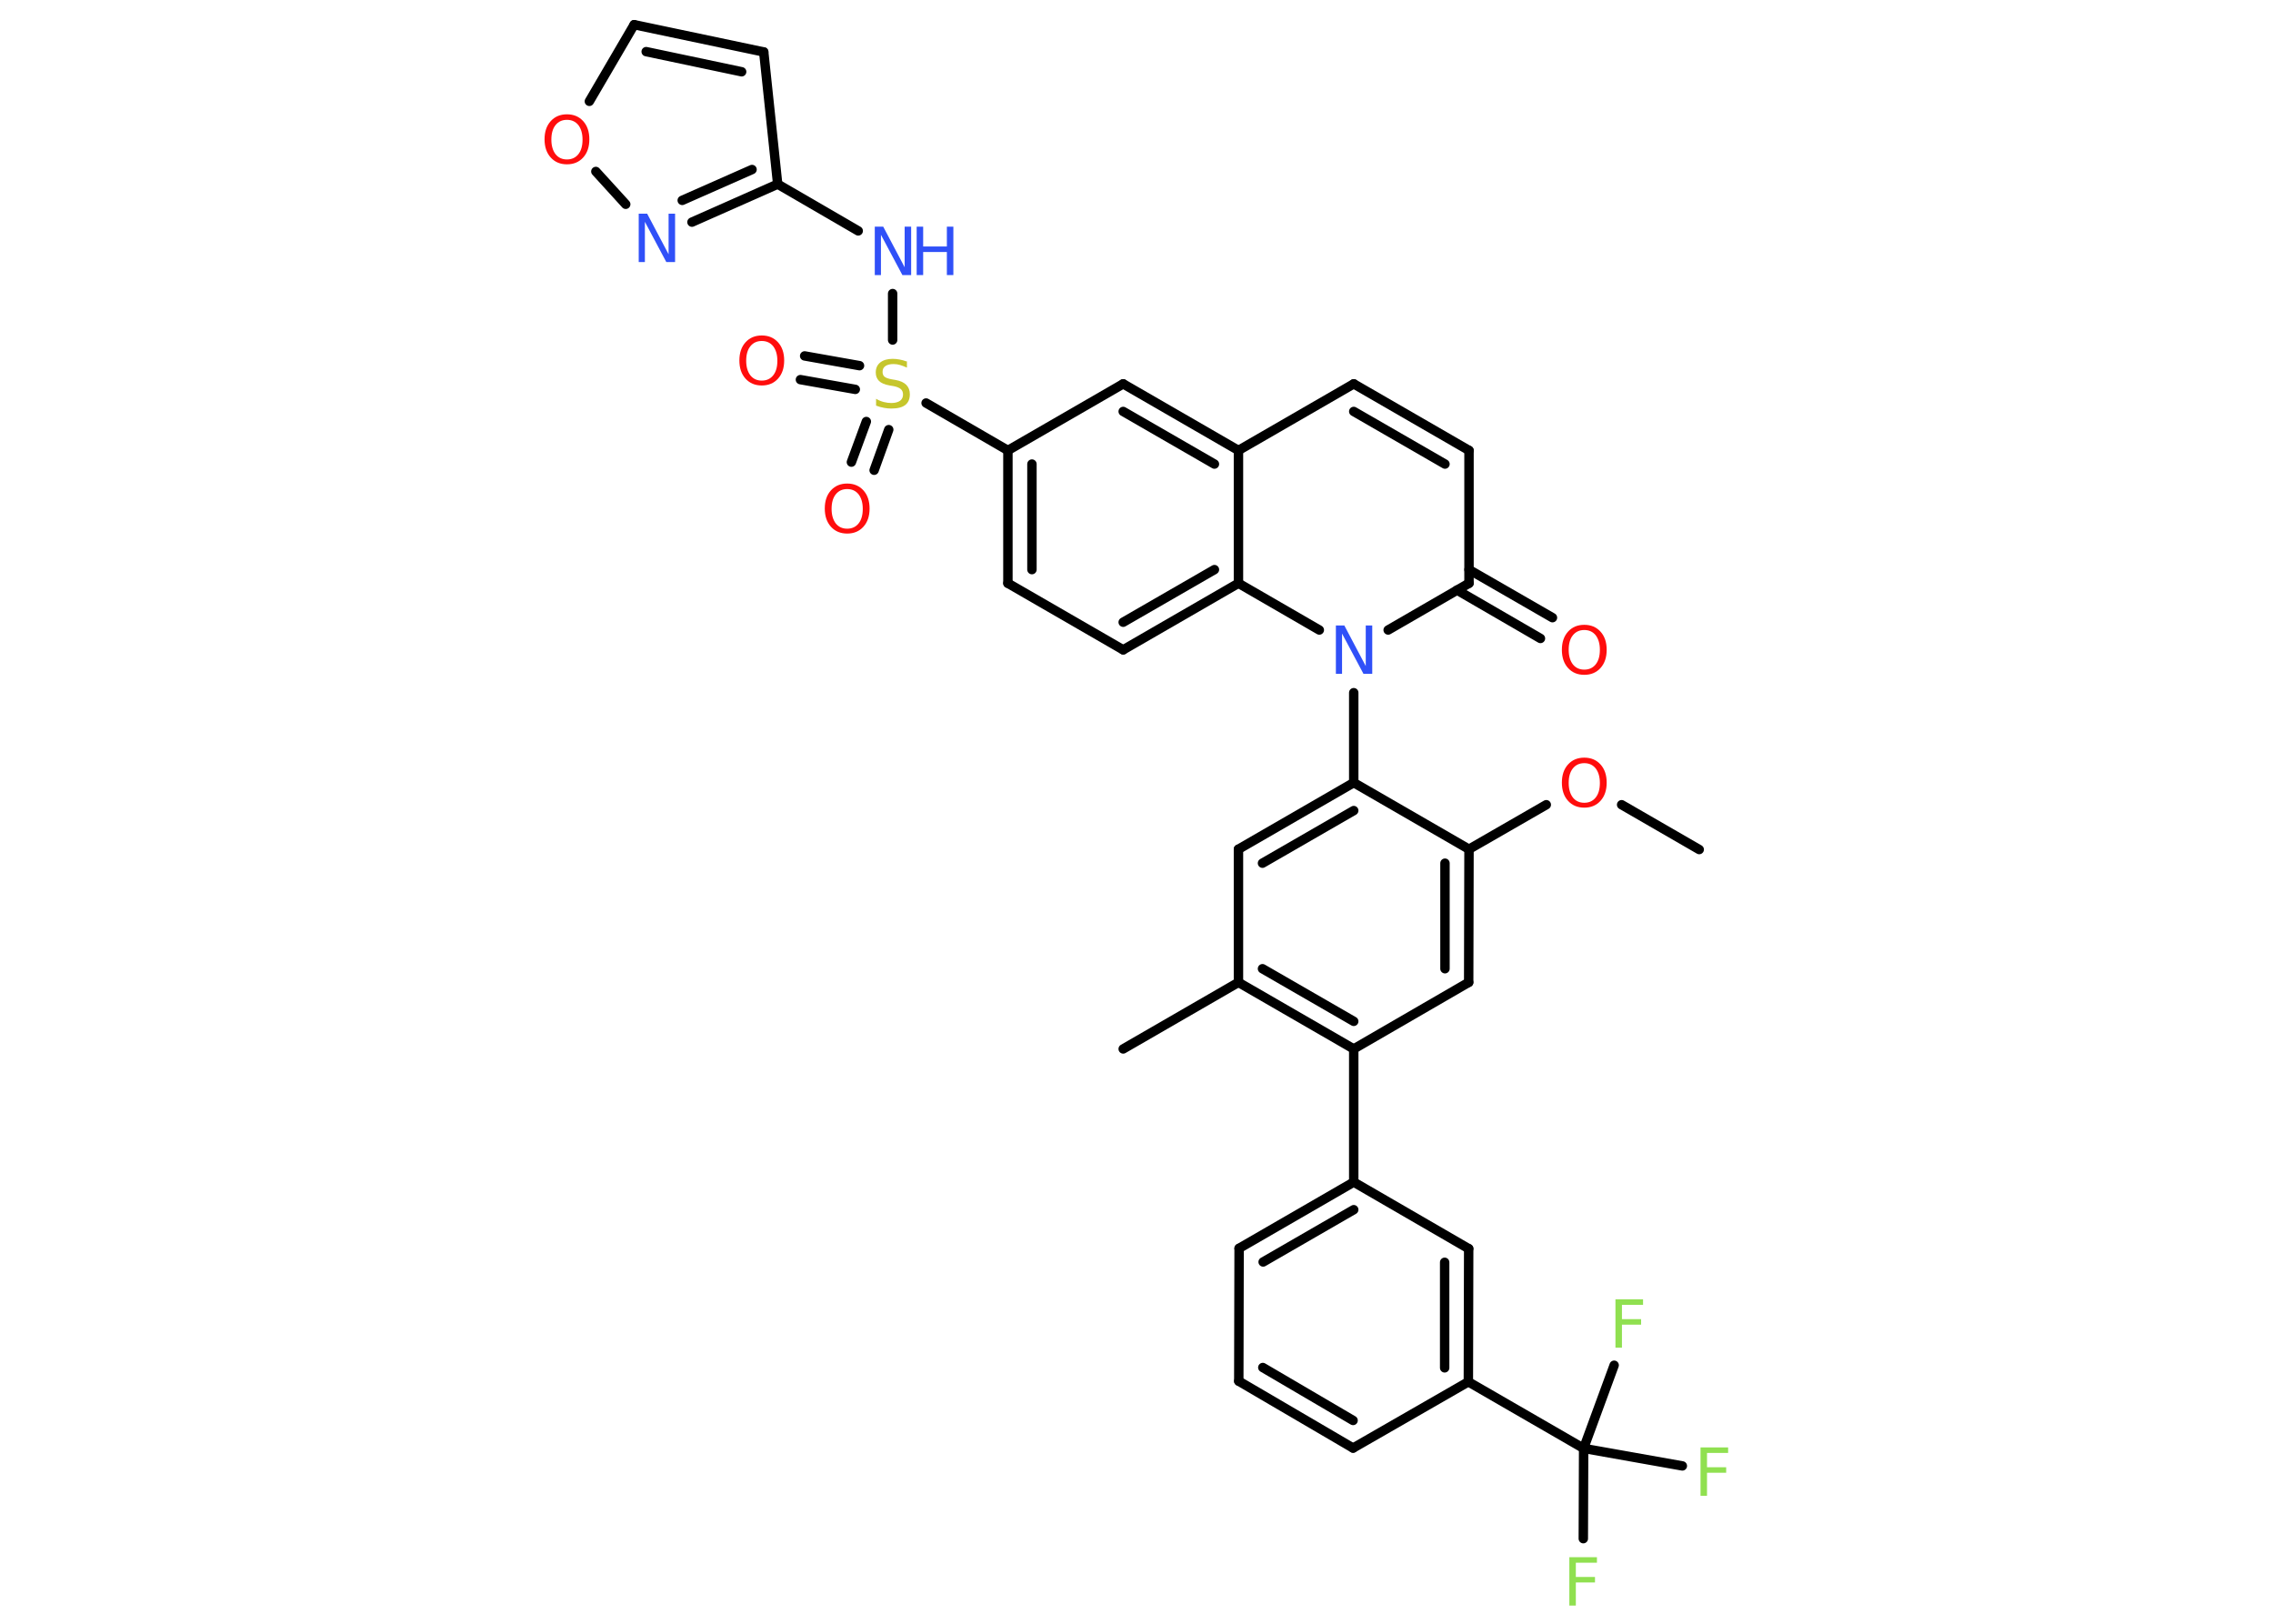 <?xml version='1.0' encoding='UTF-8'?>
<!DOCTYPE svg PUBLIC "-//W3C//DTD SVG 1.1//EN" "http://www.w3.org/Graphics/SVG/1.1/DTD/svg11.dtd">
<svg version='1.2' xmlns='http://www.w3.org/2000/svg' xmlns:xlink='http://www.w3.org/1999/xlink' width='70.0mm' height='50.0mm' viewBox='0 0 70.0 50.0'>
  <desc>Generated by the Chemistry Development Kit (http://github.com/cdk)</desc>
  <g stroke-linecap='round' stroke-linejoin='round' stroke='#000000' stroke-width='.29' fill='#FF0D0D'>
    <rect x='.0' y='.0' width='70.0' height='50.0' fill='#FFFFFF' stroke='none'/>
    <g id='mol1' class='mol'>
      <line id='mol1bnd1' class='bond' x1='52.33' y1='26.16' x2='49.94' y2='24.78'/>
      <line id='mol1bnd2' class='bond' x1='47.62' y1='24.78' x2='45.24' y2='26.15'/>
      <g id='mol1bnd3' class='bond'>
        <line x1='45.23' y1='30.25' x2='45.24' y2='26.15'/>
        <line x1='44.5' y1='29.83' x2='44.5' y2='26.58'/>
      </g>
      <line id='mol1bnd4' class='bond' x1='45.23' y1='30.25' x2='41.69' y2='32.3'/>
      <line id='mol1bnd5' class='bond' x1='41.69' y1='32.3' x2='41.69' y2='36.4'/>
      <g id='mol1bnd6' class='bond'>
        <line x1='41.69' y1='36.4' x2='38.16' y2='38.44'/>
        <line x1='41.69' y1='37.25' x2='38.9' y2='38.86'/>
      </g>
      <line id='mol1bnd7' class='bond' x1='38.16' y1='38.44' x2='38.15' y2='42.53'/>
      <g id='mol1bnd8' class='bond'>
        <line x1='38.15' y1='42.53' x2='41.67' y2='44.59'/>
        <line x1='38.89' y1='42.11' x2='41.67' y2='43.74'/>
      </g>
      <line id='mol1bnd9' class='bond' x1='41.67' y1='44.59' x2='45.22' y2='42.55'/>
      <line id='mol1bnd10' class='bond' x1='45.22' y1='42.55' x2='48.77' y2='44.6'/>
      <line id='mol1bnd11' class='bond' x1='48.77' y1='44.6' x2='48.76' y2='47.38'/>
      <line id='mol1bnd12' class='bond' x1='48.77' y1='44.6' x2='51.81' y2='45.14'/>
      <line id='mol1bnd13' class='bond' x1='48.77' y1='44.6' x2='49.71' y2='42.04'/>
      <g id='mol1bnd14' class='bond'>
        <line x1='45.22' y1='42.55' x2='45.23' y2='38.45'/>
        <line x1='44.49' y1='42.12' x2='44.49' y2='38.87'/>
      </g>
      <line id='mol1bnd15' class='bond' x1='41.69' y1='36.4' x2='45.23' y2='38.45'/>
      <g id='mol1bnd16' class='bond'>
        <line x1='38.14' y1='30.25' x2='41.69' y2='32.3'/>
        <line x1='38.88' y1='29.83' x2='41.69' y2='31.45'/>
      </g>
      <line id='mol1bnd17' class='bond' x1='38.14' y1='30.25' x2='34.59' y2='32.3'/>
      <line id='mol1bnd18' class='bond' x1='38.14' y1='30.25' x2='38.14' y2='26.15'/>
      <g id='mol1bnd19' class='bond'>
        <line x1='41.69' y1='24.1' x2='38.14' y2='26.15'/>
        <line x1='41.69' y1='24.96' x2='38.88' y2='26.58'/>
      </g>
      <line id='mol1bnd20' class='bond' x1='45.24' y1='26.15' x2='41.69' y2='24.1'/>
      <line id='mol1bnd21' class='bond' x1='41.69' y1='24.1' x2='41.69' y2='21.33'/>
      <line id='mol1bnd22' class='bond' x1='42.75' y1='19.4' x2='45.24' y2='17.96'/>
      <g id='mol1bnd23' class='bond'>
        <line x1='45.24' y1='17.54' x2='47.81' y2='19.02'/>
        <line x1='44.87' y1='18.17' x2='47.44' y2='19.66'/>
      </g>
      <line id='mol1bnd24' class='bond' x1='45.24' y1='17.96' x2='45.24' y2='13.87'/>
      <g id='mol1bnd25' class='bond'>
        <line x1='45.24' y1='13.87' x2='41.69' y2='11.82'/>
        <line x1='44.5' y1='14.29' x2='41.69' y2='12.67'/>
      </g>
      <line id='mol1bnd26' class='bond' x1='41.69' y1='11.82' x2='38.14' y2='13.87'/>
      <g id='mol1bnd27' class='bond'>
        <line x1='38.14' y1='13.87' x2='34.59' y2='11.82'/>
        <line x1='37.4' y1='14.29' x2='34.59' y2='12.67'/>
      </g>
      <line id='mol1bnd28' class='bond' x1='34.59' y1='11.82' x2='31.04' y2='13.87'/>
      <line id='mol1bnd29' class='bond' x1='31.04' y1='13.87' x2='28.52' y2='12.41'/>
      <g id='mol1bnd30' class='bond'>
        <line x1='26.34' y1='11.99' x2='24.65' y2='11.69'/>
        <line x1='26.47' y1='11.26' x2='24.78' y2='10.96'/>
      </g>
      <g id='mol1bnd31' class='bond'>
        <line x1='27.37' y1='13.23' x2='26.92' y2='14.48'/>
        <line x1='26.68' y1='12.98' x2='26.22' y2='14.23'/>
      </g>
      <line id='mol1bnd32' class='bond' x1='27.49' y1='10.47' x2='27.49' y2='9.04'/>
      <line id='mol1bnd33' class='bond' x1='26.43' y1='7.11' x2='23.95' y2='5.67'/>
      <line id='mol1bnd34' class='bond' x1='23.95' y1='5.67' x2='23.52' y2='1.6'/>
      <g id='mol1bnd35' class='bond'>
        <line x1='23.52' y1='1.6' x2='19.53' y2='.76'/>
        <line x1='22.84' y1='2.21' x2='19.9' y2='1.59'/>
      </g>
      <line id='mol1bnd36' class='bond' x1='19.53' y1='.76' x2='18.15' y2='3.12'/>
      <line id='mol1bnd37' class='bond' x1='18.35' y1='5.28' x2='19.27' y2='6.29'/>
      <g id='mol1bnd38' class='bond'>
        <line x1='21.31' y1='6.84' x2='23.95' y2='5.67'/>
        <line x1='21.01' y1='6.17' x2='23.16' y2='5.22'/>
      </g>
      <g id='mol1bnd39' class='bond'>
        <line x1='31.04' y1='13.87' x2='31.04' y2='17.96'/>
        <line x1='31.78' y1='14.29' x2='31.78' y2='17.54'/>
      </g>
      <line id='mol1bnd40' class='bond' x1='31.04' y1='17.96' x2='34.59' y2='20.01'/>
      <g id='mol1bnd41' class='bond'>
        <line x1='34.59' y1='20.01' x2='38.14' y2='17.96'/>
        <line x1='34.59' y1='19.16' x2='37.4' y2='17.54'/>
      </g>
      <line id='mol1bnd42' class='bond' x1='38.14' y1='13.87' x2='38.14' y2='17.96'/>
      <line id='mol1bnd43' class='bond' x1='40.63' y1='19.4' x2='38.14' y2='17.96'/>
      <path id='mol1atm2' class='atom' d='M48.79 23.5q-.22 .0 -.35 .16q-.13 .16 -.13 .45q.0 .28 .13 .45q.13 .16 .35 .16q.22 .0 .35 -.16q.13 -.16 .13 -.45q.0 -.28 -.13 -.45q-.13 -.16 -.35 -.16zM48.79 23.33q.31 .0 .5 .21q.19 .21 .19 .56q.0 .35 -.19 .56q-.19 .21 -.5 .21q-.31 .0 -.5 -.21q-.19 -.21 -.19 -.56q.0 -.35 .19 -.56q.19 -.21 .5 -.21z' stroke='none'/>
      <path id='mol1atm12' class='atom' d='M48.33 47.95h.85v.17h-.65v.44h.59v.17h-.59v.71h-.2v-1.49z' stroke='none' fill='#90E050'/>
      <path id='mol1atm13' class='atom' d='M52.37 44.57h.85v.17h-.65v.44h.59v.17h-.59v.71h-.2v-1.49z' stroke='none' fill='#90E050'/>
      <path id='mol1atm14' class='atom' d='M49.75 40.01h.85v.17h-.65v.44h.59v.17h-.59v.71h-.2v-1.49z' stroke='none' fill='#90E050'/>
      <path id='mol1atm20' class='atom' d='M41.13 19.26h.27l.66 1.25v-1.25h.2v1.49h-.27l-.66 -1.24v1.24h-.19v-1.49z' stroke='none' fill='#3050F8'/>
      <path id='mol1atm22' class='atom' d='M48.79 19.4q-.22 .0 -.35 .16q-.13 .16 -.13 .45q.0 .28 .13 .45q.13 .16 .35 .16q.22 .0 .35 -.16q.13 -.16 .13 -.45q.0 -.28 -.13 -.45q-.13 -.16 -.35 -.16zM48.79 19.24q.31 .0 .5 .21q.19 .21 .19 .56q.0 .35 -.19 .56q-.19 .21 -.5 .21q-.31 .0 -.5 -.21q-.19 -.21 -.19 -.56q.0 -.35 .19 -.56q.19 -.21 .5 -.21z' stroke='none'/>
      <path id='mol1atm28' class='atom' d='M27.93 11.12v.2q-.11 -.05 -.21 -.08q-.1 -.03 -.2 -.03q-.16 .0 -.25 .06q-.09 .06 -.09 .18q.0 .1 .06 .15q.06 .05 .22 .08l.12 .02q.22 .04 .33 .15q.11 .11 .11 .29q.0 .22 -.14 .33q-.14 .11 -.43 .11q-.11 .0 -.22 -.02q-.12 -.02 -.25 -.07v-.21q.12 .07 .24 .1q.12 .03 .23 .03q.17 .0 .27 -.07q.09 -.07 .09 -.19q.0 -.11 -.07 -.17q-.07 -.06 -.22 -.09l-.12 -.02q-.23 -.04 -.33 -.14q-.1 -.1 -.1 -.26q.0 -.2 .14 -.31q.14 -.11 .38 -.11q.1 .0 .21 .02q.11 .02 .22 .06z' stroke='none' fill='#C6C62C'/>
      <path id='mol1atm29' class='atom' d='M23.46 10.5q-.22 .0 -.35 .16q-.13 .16 -.13 .45q.0 .28 .13 .45q.13 .16 .35 .16q.22 .0 .35 -.16q.13 -.16 .13 -.45q.0 -.28 -.13 -.45q-.13 -.16 -.35 -.16zM23.46 10.33q.31 .0 .5 .21q.19 .21 .19 .56q.0 .35 -.19 .56q-.19 .21 -.5 .21q-.31 .0 -.5 -.21q-.19 -.21 -.19 -.56q.0 -.35 .19 -.56q.19 -.21 .5 -.21z' stroke='none'/>
      <path id='mol1atm30' class='atom' d='M26.09 15.06q-.22 .0 -.35 .16q-.13 .16 -.13 .45q.0 .28 .13 .45q.13 .16 .35 .16q.22 .0 .35 -.16q.13 -.16 .13 -.45q.0 -.28 -.13 -.45q-.13 -.16 -.35 -.16zM26.09 14.89q.31 .0 .5 .21q.19 .21 .19 .56q.0 .35 -.19 .56q-.19 .21 -.5 .21q-.31 .0 -.5 -.21q-.19 -.21 -.19 -.56q.0 -.35 .19 -.56q.19 -.21 .5 -.21z' stroke='none'/>
      <g id='mol1atm31' class='atom'>
        <path d='M26.93 6.98h.27l.66 1.25v-1.25h.2v1.49h-.27l-.66 -1.24v1.24h-.19v-1.49z' stroke='none' fill='#3050F8'/>
        <path d='M28.23 6.98h.2v.61h.73v-.61h.2v1.49h-.2v-.71h-.73v.71h-.2v-1.49z' stroke='none' fill='#3050F8'/>
      </g>
      <path id='mol1atm35' class='atom' d='M17.46 3.69q-.22 .0 -.35 .16q-.13 .16 -.13 .45q.0 .28 .13 .45q.13 .16 .35 .16q.22 .0 .35 -.16q.13 -.16 .13 -.45q.0 -.28 -.13 -.45q-.13 -.16 -.35 -.16zM17.46 3.52q.31 .0 .5 .21q.19 .21 .19 .56q.0 .35 -.19 .56q-.19 .21 -.5 .21q-.31 .0 -.5 -.21q-.19 -.21 -.19 -.56q.0 -.35 .19 -.56q.19 -.21 .5 -.21z' stroke='none'/>
      <path id='mol1atm36' class='atom' d='M19.66 6.58h.27l.66 1.25v-1.25h.2v1.49h-.27l-.66 -1.24v1.24h-.19v-1.49z' stroke='none' fill='#3050F8'/>
    </g>
  </g>
</svg>

